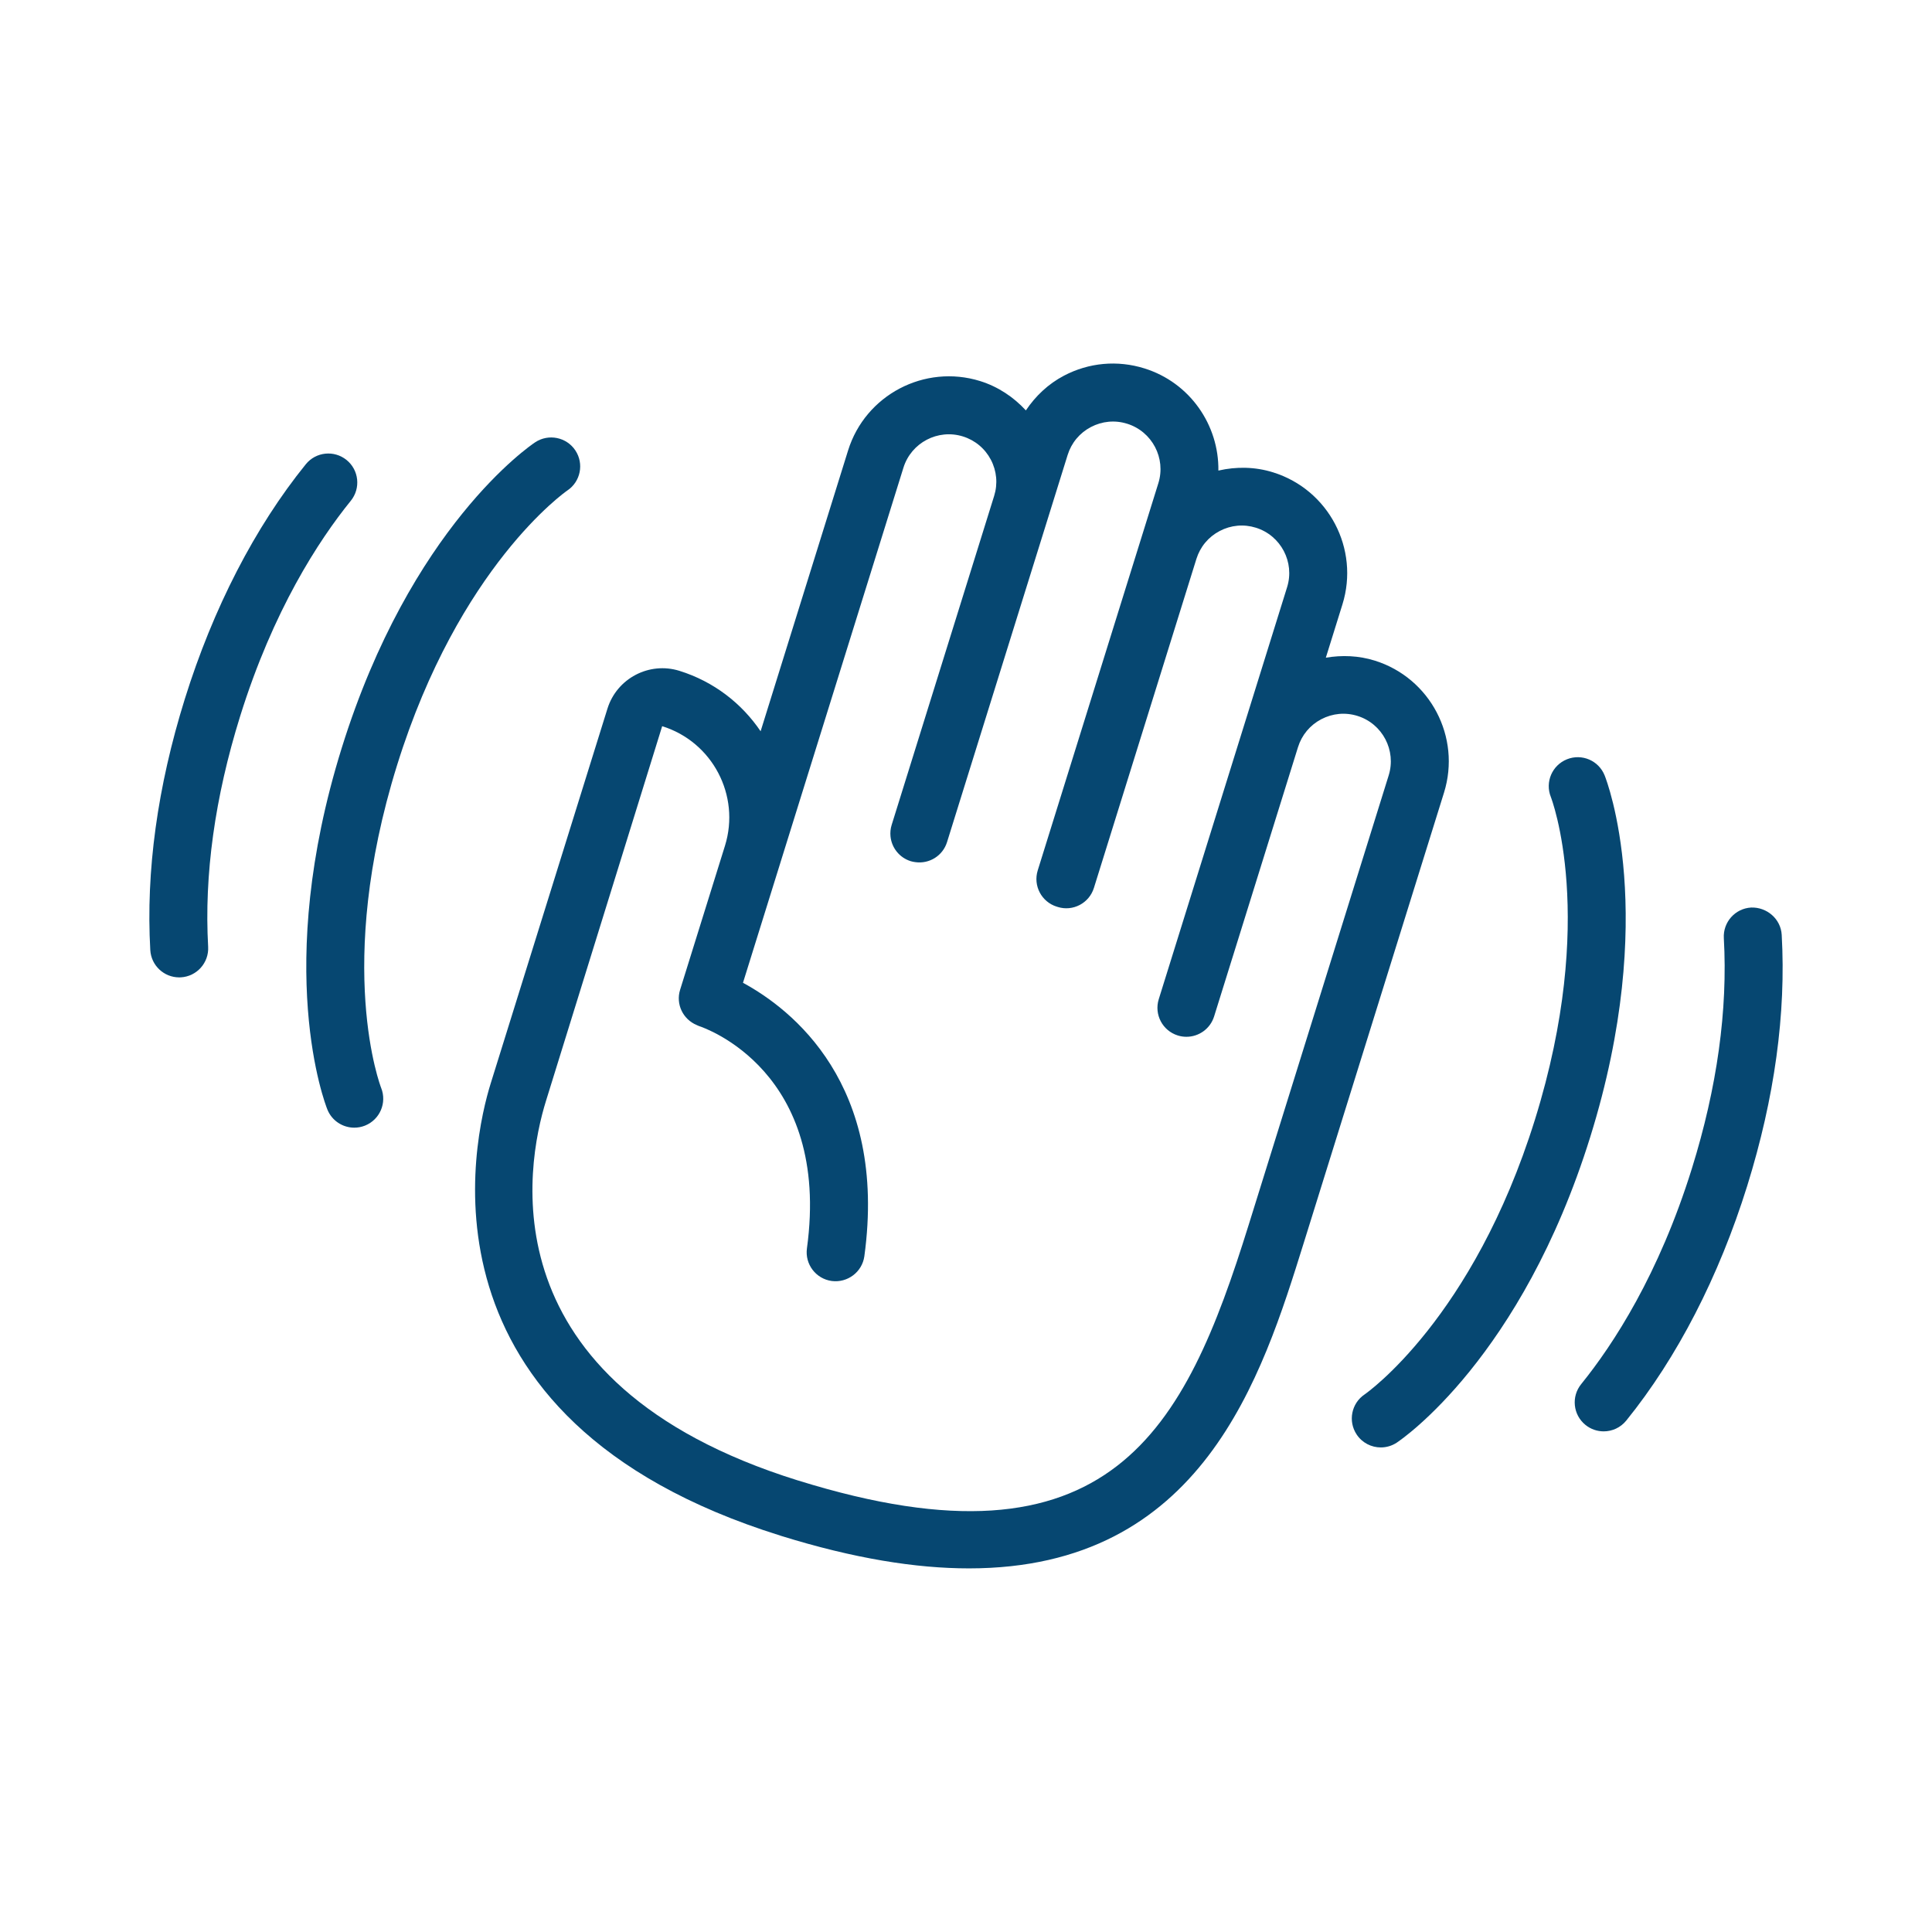 <svg height='100px' width='100px'  fill="#064771" xmlns="http://www.w3.org/2000/svg" xmlns:xlink="http://www.w3.org/1999/xlink" version="1.1" x="0px" y="0px" viewBox="0 0 100 100" style="enable-background:new 0 0 100 100;" xml:space="preserve"><g><path d="M71.154,34.192c-0.833-0.259-1.693-0.291-2.529-0.15l0.859-2.758   c0.895-2.874-0.714-5.94-3.588-6.835c-0.935-0.292-1.904-0.305-2.833-0.092   c0.033-2.355-1.471-4.556-3.832-5.29c-1.393-0.434-2.87-0.3-4.161,0.378   c-0.814,0.427-1.472,1.054-1.971,1.797c-0.641-0.694-1.44-1.228-2.367-1.518   c-2.875-0.893-5.94,0.716-6.835,3.589l-4.528,14.537   c-0.974-1.439-2.419-2.572-4.203-3.128c-1.565-0.487-3.236,0.39-3.724,1.955   l-6.043,19.398c-0.888,2.852-4.339,17.381,14.998,23.41   c0.004,0.001,0.007,0.003,0.011,0.005c3.781,1.177,6.998,1.69,9.749,1.689   c12.076,0,15.157-9.889,17.332-16.87l7.253-23.284   C75.637,38.153,74.028,35.087,71.154,34.192z M71.878,40.135L64.625,63.419   c-3.294,10.574-7.106,18.262-23.324,13.208c-0.002-0.001-0.005-0.001-0.007-0.001   c-16.198-5.05-14.069-16.321-13.03-19.656l6.01-19.383   c2.602,0.811,4.059,3.586,3.251,6.188l-2.323,7.457   c-0.233,0.747,0.153,1.532,0.862,1.825c0.039,0.016,0.075,0.038,0.116,0.051   c0.28,0.091,6.841,2.334,5.587,11.507c-0.112,0.82,0.462,1.577,1.283,1.689   c0.815,0.106,1.577-0.462,1.689-1.283c1.218-8.909-3.763-12.786-6.282-14.152   l0.491-1.577l1.44-4.622c0-0.002,0.001-0.003,0.001-0.005l6.373-20.458   c0.403-1.294,1.784-2.02,3.079-1.617c0.627,0.196,1.141,0.624,1.446,1.205   c0.305,0.582,0.366,1.247,0.17,1.874L46.153,42.696   c-0.062,0.198-0.08,0.399-0.061,0.593c0.057,0.582,0.454,1.101,1.047,1.286   c0.083,0.026,0.167,0.04,0.251,0.051c0.711,0.096,1.407-0.329,1.628-1.037   l6.243-20.04c0.195-0.628,0.623-1.141,1.205-1.446   c0.581-0.305,1.248-0.367,1.874-0.171c1.294,0.403,2.02,1.785,1.616,3.079   l-6.243,20.04c-0.247,0.791,0.195,1.632,0.986,1.878   c0.006,0.002,0.013,0.001,0.019,0.003c0.009,0.003,0.016,0.008,0.025,0.011   c0.792,0.25,1.632-0.194,1.878-0.985L61.925,28.931   c0.195-0.628,0.623-1.141,1.205-1.446c0.581-0.306,1.248-0.367,1.874-0.171   c1.294,0.403,2.02,1.785,1.616,3.079l-6.643,21.325   c-0.247,0.791,0.195,1.632,0.986,1.878c0.149,0.047,0.299,0.068,0.447,0.068   c0.639,0,1.231-0.411,1.432-1.054l0.944-3.029   c0-0.001,0.001-0.002,0.002-0.004l3.396-10.904   c0.195-0.627,0.623-1.141,1.205-1.446s1.248-0.367,1.874-0.171   C71.556,37.459,72.281,38.841,71.878,40.135z"></path><path d="M29.365,25.388c0.687-0.459,0.872-1.387,0.415-2.076   c-0.457-0.688-1.389-0.876-2.079-0.42C27.439,23.065,21.25,27.279,17.688,38.715   c-3.562,11.437-0.861,18.419-0.744,18.711c0.235,0.586,0.798,0.942,1.393,0.942   c0.186,0,0.374-0.034,0.557-0.107c0.769-0.308,1.143-1.181,0.835-1.95   c-0.024-0.062-2.425-6.274,0.823-16.703C23.76,29.309,29.271,25.452,29.365,25.388   z"></path><path d="M18.159,25.918c0.521-0.645,0.422-1.589-0.222-2.11   s-1.589-0.422-2.109,0.222c-2.633,3.252-4.799,7.455-6.264,12.155   c-1.416,4.544-2.016,8.914-1.785,12.989c0.045,0.798,0.707,1.415,1.496,1.415   c0.029,0,0.058-0.001,0.086-0.002c0.827-0.047,1.459-0.756,1.413-1.583   c-0.21-3.715,0.346-7.728,1.654-11.927   C14.138,31.592,16.488,27.981,18.159,25.918z"></path><path d="M83.056,40.135c-0.308-0.769-1.178-1.143-1.95-0.835   c-0.769,0.308-1.143,1.181-0.835,1.95c0.024,0.062,2.425,6.274-0.823,16.703   c-3.208,10.299-8.719,14.155-8.813,14.22c-0.687,0.459-0.872,1.387-0.415,2.076   c0.289,0.435,0.765,0.67,1.251,0.67c0.285,0,0.573-0.081,0.828-0.25   C72.561,74.495,78.75,70.281,82.312,58.846C85.875,47.409,83.173,40.427,83.056,40.135   z"></path><path d="M92.221,48.387c-0.047-0.827-0.771-1.441-1.583-1.413   c-0.827,0.047-1.459,0.756-1.413,1.583c0.21,3.715-0.346,7.728-1.654,11.927   c-1.709,5.485-4.06,9.096-5.73,11.159c-0.521,0.645-0.422,1.589,0.222,2.11   c0.278,0.225,0.611,0.334,0.943,0.334c0.437,0,0.87-0.19,1.167-0.556   c2.633-3.252,4.799-7.455,6.264-12.155C91.851,56.832,92.452,52.462,92.221,48.387   z"></path></g></svg>

